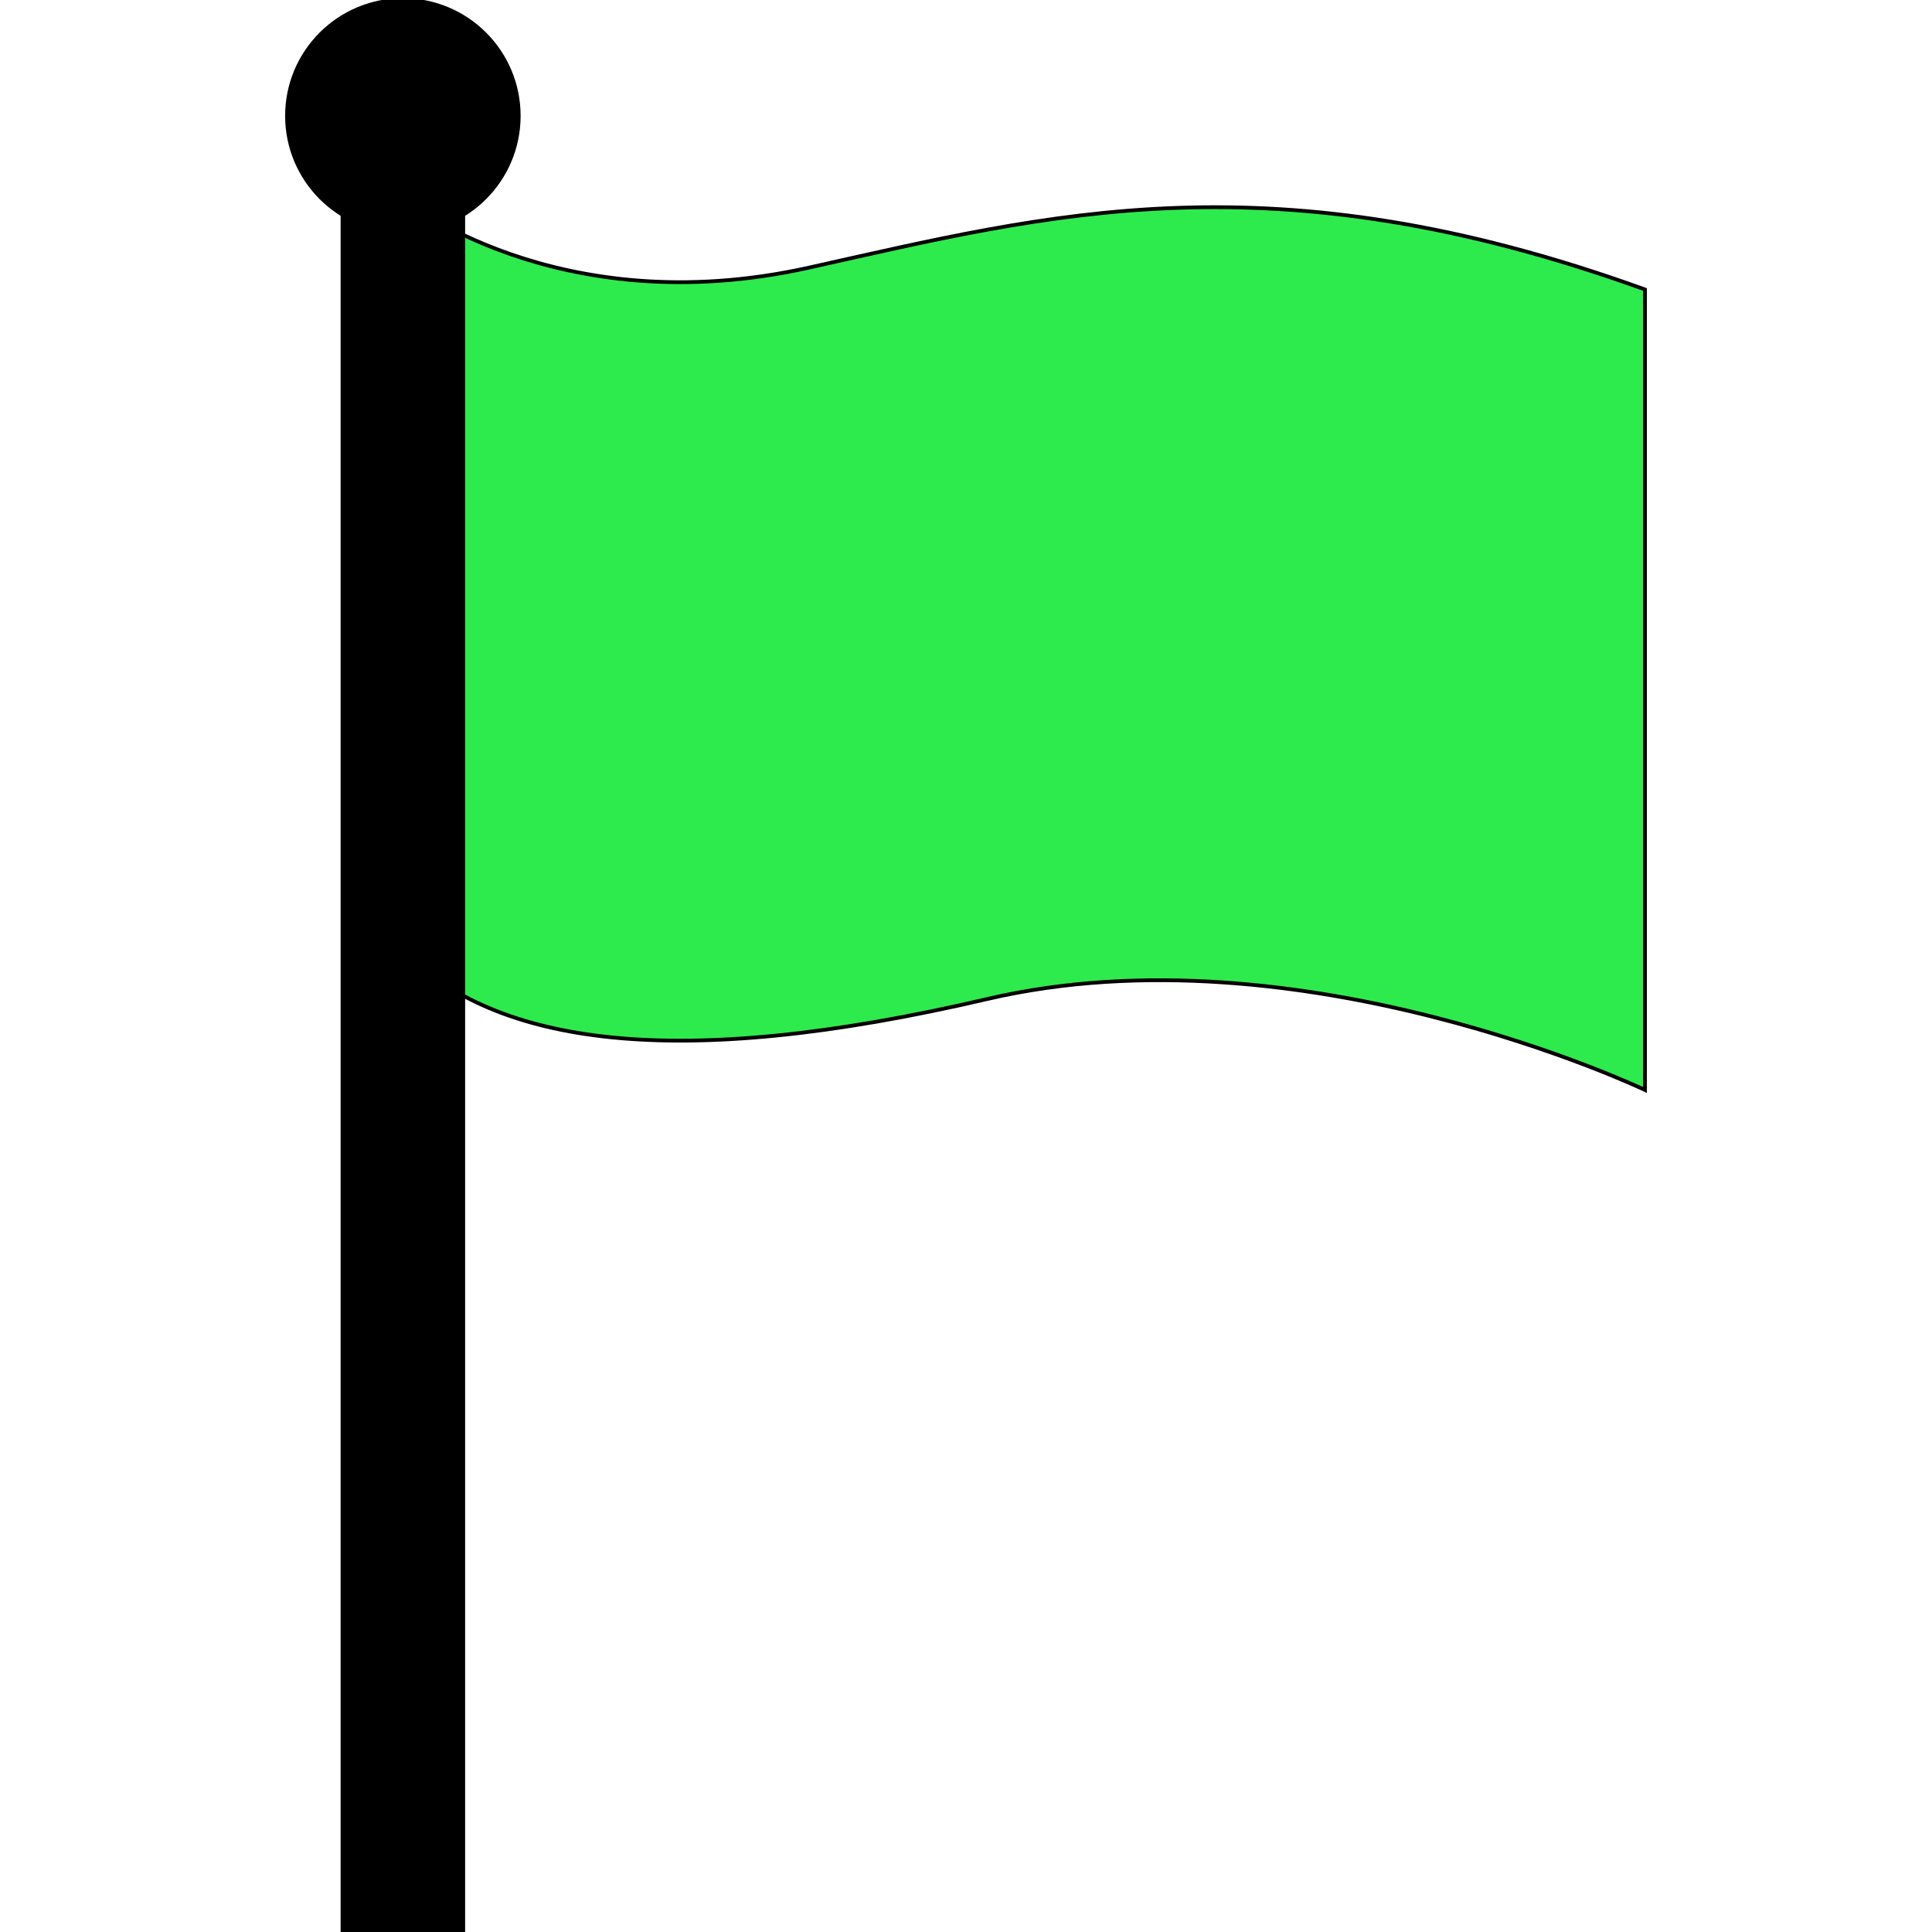 <!DOCTYPE svg PUBLIC "-//W3C//DTD SVG 1.1//EN" "http://www.w3.org/Graphics/SVG/1.1/DTD/svg11.dtd">
<!-- Uploaded to: SVG Repo, www.svgrepo.com, Transformed by: SVG Repo Mixer Tools -->
<svg version="1.1" id="Layer_1" xmlns="http://www.w3.org/2000/svg" xmlns:xlink="http://www.w3.org/1999/xlink" viewBox="0 0 512.016 512.016" xml:space="preserve" width="800px" height="800px" fill="#000000" stroke="#000000">
<g id="SVGRepo_bgCarrier" stroke-width="0"/>
<g id="SVGRepo_tracerCarrier" stroke-linecap="round" stroke-linejoin="round"/>
<g id="SVGRepo_iconCarrier"> <path style="fill:#2deb4d;" d="M106.768,52.768c0,0,40.752,33.04,107.552,18.176c63.344-14.096,122.4-30.08,221.632,5.776v212.144 c0,0-91.264-43.52-174.368-24.096c-83.104,19.408-130.144,11.952-154.816-12.72"/> <rect x="90.768" y="43.856" width="32" height="468.16"/> <circle cx="106.768" cy="30.704" r="30.704"/> </g>
</svg>